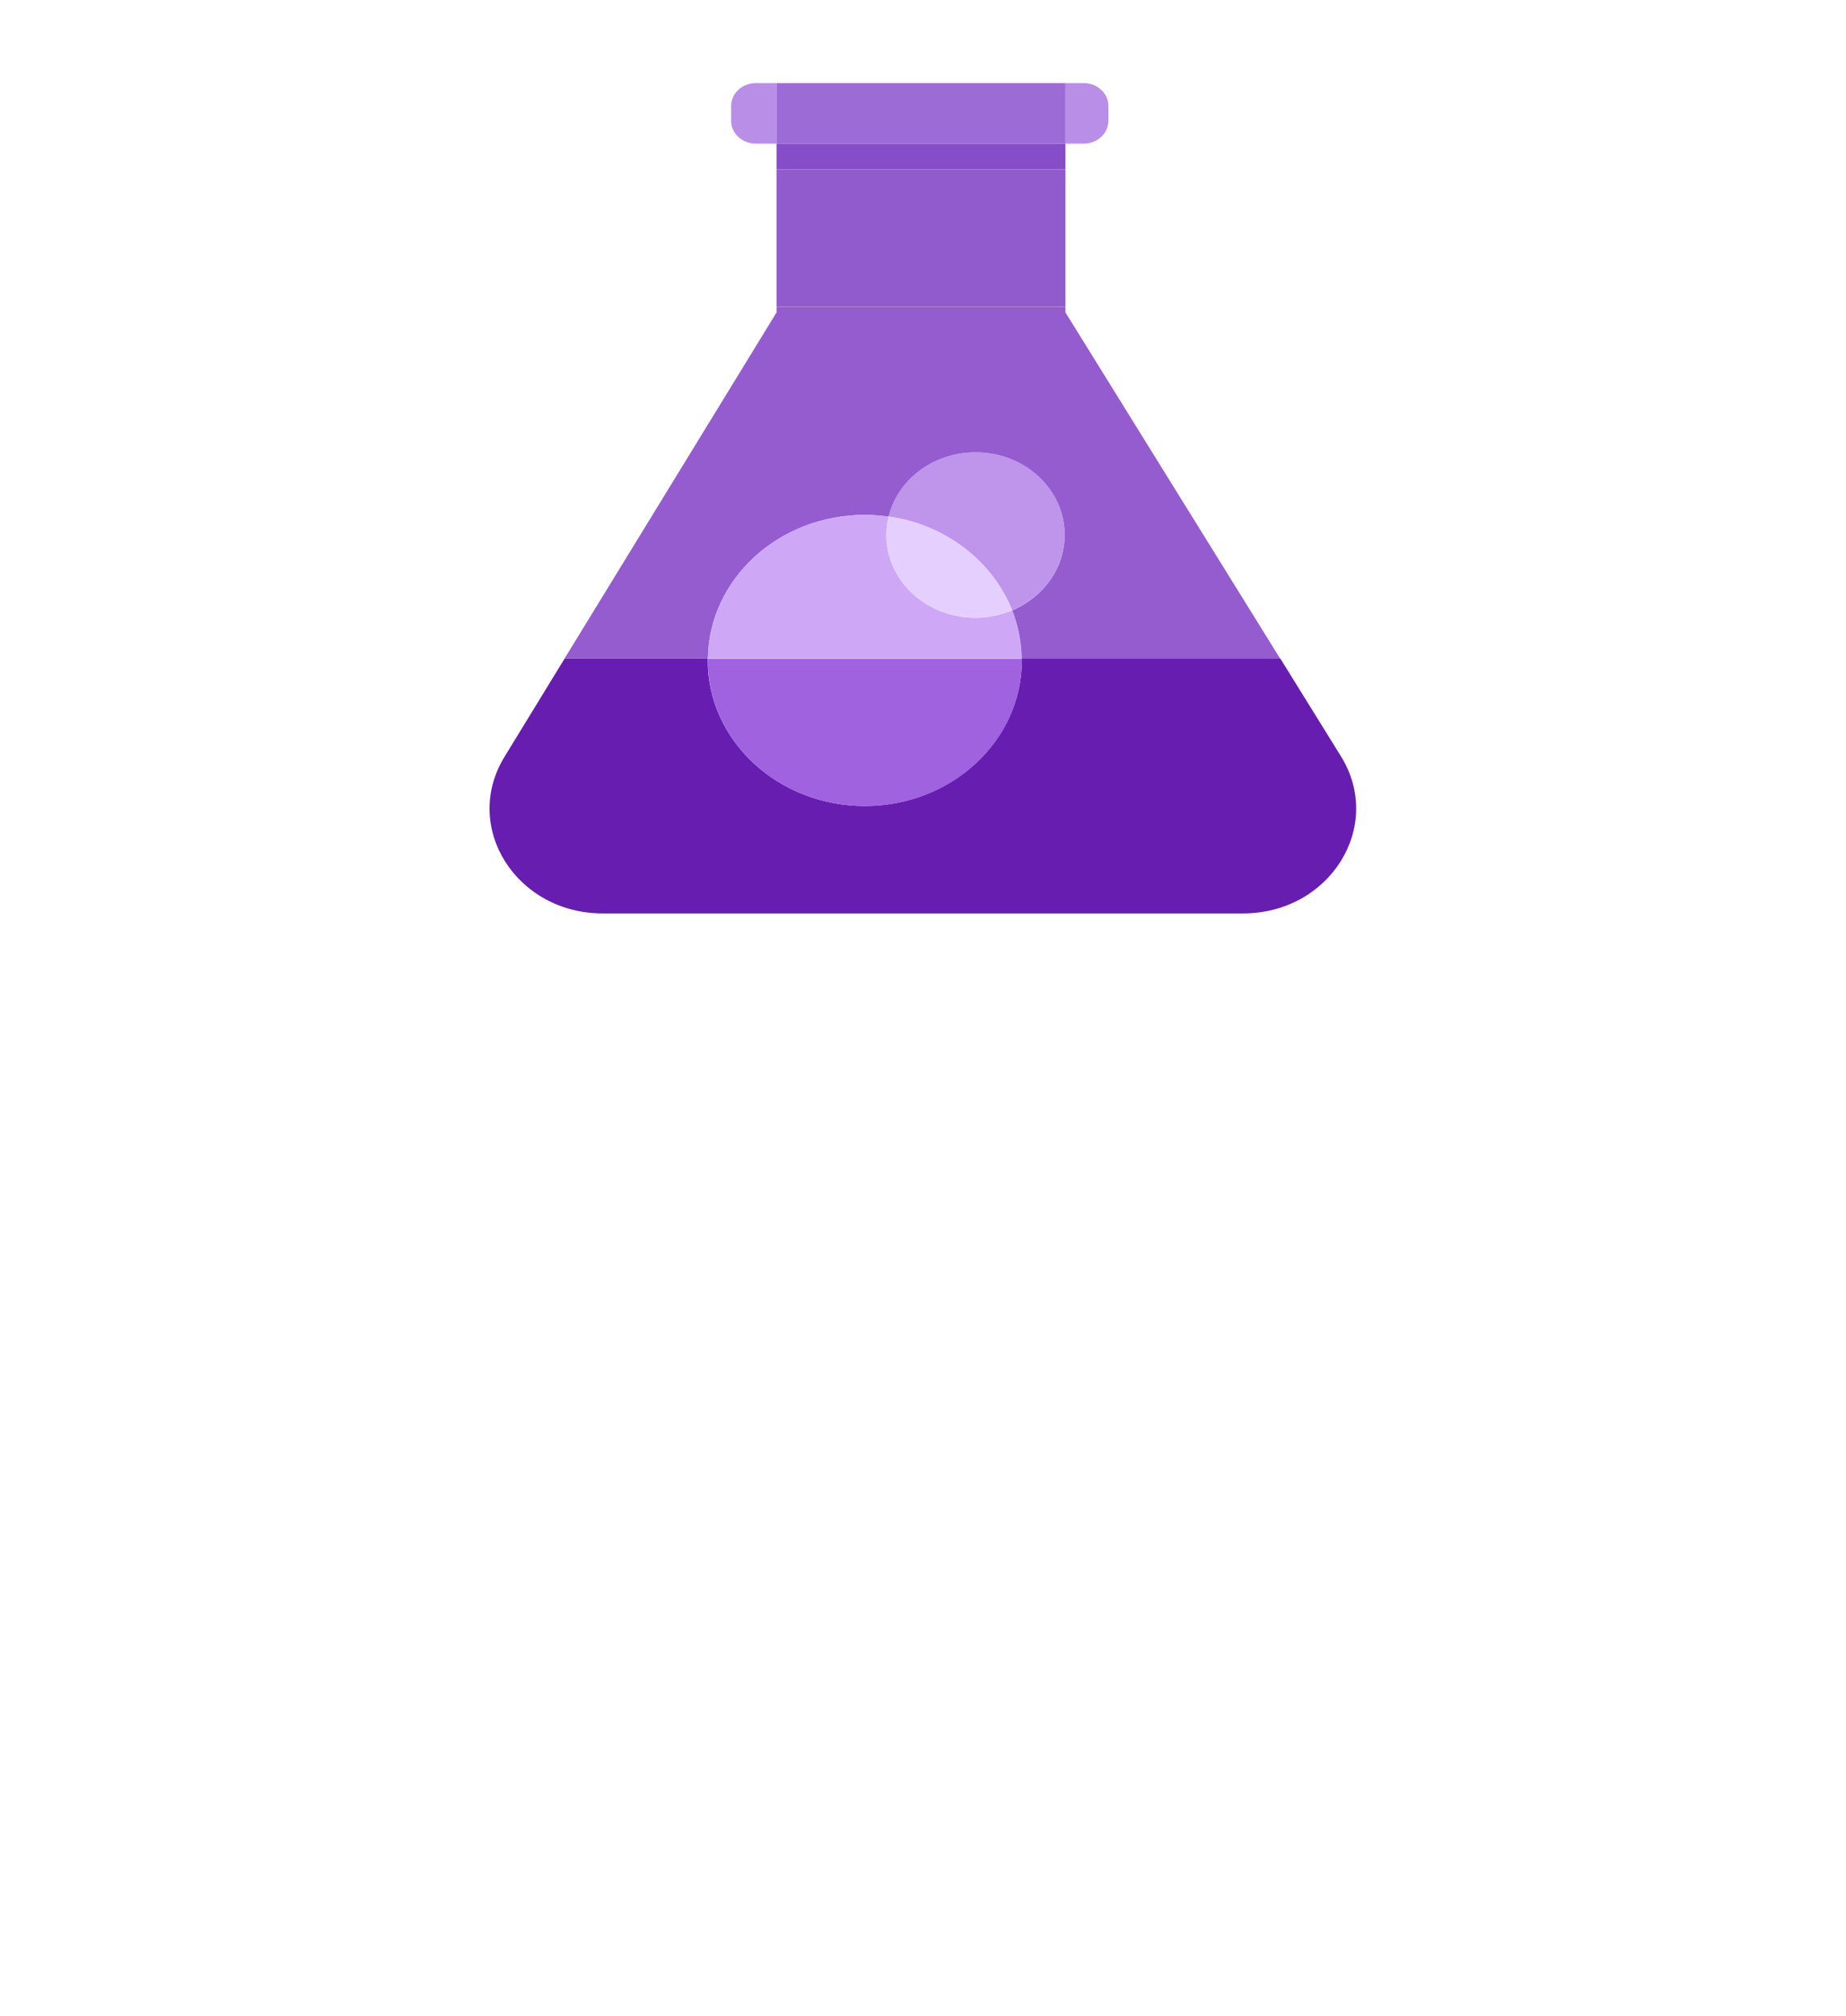 <?xml version="1.0" encoding="UTF-8" standalone="no"?>
<!DOCTYPE svg PUBLIC "-//W3C//DTD SVG 1.1//EN" "http://www.w3.org/Graphics/SVG/1.1/DTD/svg11.dtd">
<!-- Generated by Microsoft Visio, SVG Export Azure Test Plan.svg Page-1 -->
<svg xmlns="http://www.w3.org/2000/svg" xmlns:xlink="http://www.w3.org/1999/xlink" xmlns:ev="http://www.w3.org/2001/xml-events"
		width="1.575in" height="1.72in" viewBox="0 0 113.386 123.874" xml:space="preserve" color-interpolation-filters="sRGB"
		class="st11">
	<style type="text/css">
	<![CDATA[
		.st1 {fill:#915acd;stroke:none;stroke-linecap:butt;stroke-width:0.75}
		.st2 {fill:#661db0;stroke:none;stroke-linecap:butt;stroke-width:0.75}
		.st3 {fill:#a062df;stroke:none;stroke-linecap:butt;stroke-width:0.75}
		.st4 {fill:#945ccf;stroke:none;stroke-linecap:butt;stroke-width:0.75}
		.st5 {fill:#cea8f6;stroke:none;stroke-linecap:butt;stroke-width:0.75}
		.st6 {fill:#be95ea;stroke:none;stroke-linecap:butt;stroke-width:0.75}
		.st7 {fill:#e5cfff;stroke:none;stroke-linecap:butt;stroke-width:0.75}
		.st8 {fill:#b88ee7;stroke:none;stroke-linecap:butt;stroke-width:0.75}
		.st9 {fill:#9d6bd5;stroke:none;stroke-linecap:butt;stroke-width:0.75}
		.st10 {fill:#874cc7;stroke:none;stroke-linecap:butt;stroke-width:0.75}
		.st11 {fill:none;fill-rule:evenodd;font-size:12px;overflow:visible;stroke-linecap:square;stroke-miterlimit:3}
	]]>
	</style>

	<g>
		<title>Page-1</title>
		<g id="group4122-1" transform="translate(28.346,-67.748)">
			<title>Azure Test Plan</title>
			<g id="shape4123-2" transform="translate(19.347,-37.278)">
				<title>path2</title>
				<path d="M17.75 115.44 L0 115.44 L0 123.87 L17.75 123.87 L17.75 115.44 Z" class="st1"/>
			</g>
			<g id="shape4124-4">
				<title>path4</title>
				<path d="M54.03 114.22 L50.31 108.22 L34.42 108.22 C34.42 108.25 34.42 108.29 34.42 108.32 C34.42 113.26 30.09 117.27
							 24.77 117.27 C19.44 117.27 15.12 113.26 15.12 108.32 C15.12 108.29 15.12 108.25 15.12 108.22 L6.32 108.22
							 L2.63 114.25 C0 118.55 3.34 123.87 8.67 123.87 L48.01 123.87 C53.35 123.87 56.69 118.52 54.03 114.22
							 Z" class="st2"/>
			</g>
			<g id="shape4125-6" transform="translate(15.128,-6.595)">
				<title>path6</title>
				<path d="M0 114.93 C0 119.87 4.32 123.87 9.65 123.87 C14.98 123.87 19.3 119.87 19.3 114.93 C19.3 114.89 19.3 114.86
							 19.3 114.82 L0 114.82 C0 114.86 0 114.89 0 114.93 Z" class="st3"/>
			</g>
			<g id="shape4126-8" transform="translate(6.319,-15.645)">
				<title>path8</title>
				<path d="M18.45 115.03 C18.95 115.03 19.44 115.07 19.92 115.14 C20.47 112.88 22.65 111.19 25.26 111.19 C28.28 111.19
							 30.73 113.46 30.73 116.27 C30.73 118.33 29.4 120.1 27.5 120.9 C27.87 121.84 28.07 122.83 28.08 123.87
							 L43.98 123.87 L30.78 102.59 L30.78 102.24 L13.03 102.24 L13.03 102.59 L0 123.86 L8.81 123.86 C8.87 118.98
							 13.16 115.03 18.45 115.03 Z" class="st4"/>
			</g>
			<g id="shape4127-10" transform="translate(15.128,-15.658)">
				<title>path10</title>
				<path d="M16.45 121.36 C13.42 121.36 10.97 119.09 10.97 116.28 C10.97 115.89 11.02 115.51 11.11 115.15 C10.63 115.08
							 10.14 115.04 9.64 115.04 C4.35 115.04 0.06 118.99 0 123.87 L19.29 123.87 C19.27 122.84 19.07 121.84
							 18.71 120.9 C18.02 121.19 17.25 121.36 16.45 121.36 Z" class="st5"/>
			</g>
			<g id="shape4128-12" transform="translate(26.234,-18.627)">
				<title>path12</title>
				<path d="M7.59 123.87 C9.5 123.08 10.82 121.3 10.82 119.24 C10.82 116.43 8.37 114.16 5.34 114.16 C2.73 114.16 0.55
							 115.85 0 118.11 C3.51 118.61 6.4 120.87 7.59 123.87 Z" class="st6"/>
			</g>
			<g id="shape4129-14" transform="translate(26.094,-18.174)">
				<title>path14</title>
				<path d="M5.48 123.87 C6.28 123.87 7.04 123.71 7.73 123.42 C6.53 120.4 3.64 118.15 0.14 117.65 C0.05 118.01 0 118.4
							 0 118.78 C0 121.6 2.45 123.87 5.48 123.87 Z" class="st7"/>
			</g>
			<g id="shape4130-16" transform="translate(16.557,-47.296)">
				<title>path16</title>
				<path d="M2.79 120.15 L1.52 120.15 C0.68 120.15 0 120.78 0 121.56 L0 122.46 C0 123.24 0.68 123.87 1.52 123.87 L2.79
							 123.87 L2.79 120.15 Z" class="st8"/>
			</g>
			<g id="shape4131-18" transform="translate(37.1,-47.296)">
				<title>path18</title>
				<path d="M2.64 122.46 L2.64 121.56 C2.64 120.78 1.96 120.15 1.12 120.15 L0 120.15 L0 123.87 L1.12 123.87 C1.96 123.87
							 2.64 123.24 2.64 122.46 Z" class="st8"/>
			</g>
			<g id="shape4132-20" transform="translate(19.347,-47.296)">
				<title>path20</title>
				<path d="M17.75 120.15 L0 120.15 L0 123.87 L17.75 123.87 L17.75 120.15 Z" class="st9"/>
			</g>
			<g id="shape4133-22" transform="translate(19.347,-45.712)">
				<title>path22</title>
				<path d="M17.75 122.29 L0 122.29 L0 123.87 L17.75 123.87 L17.75 122.29 Z" class="st10"/>
			</g>
		</g>
	</g>
</svg>
